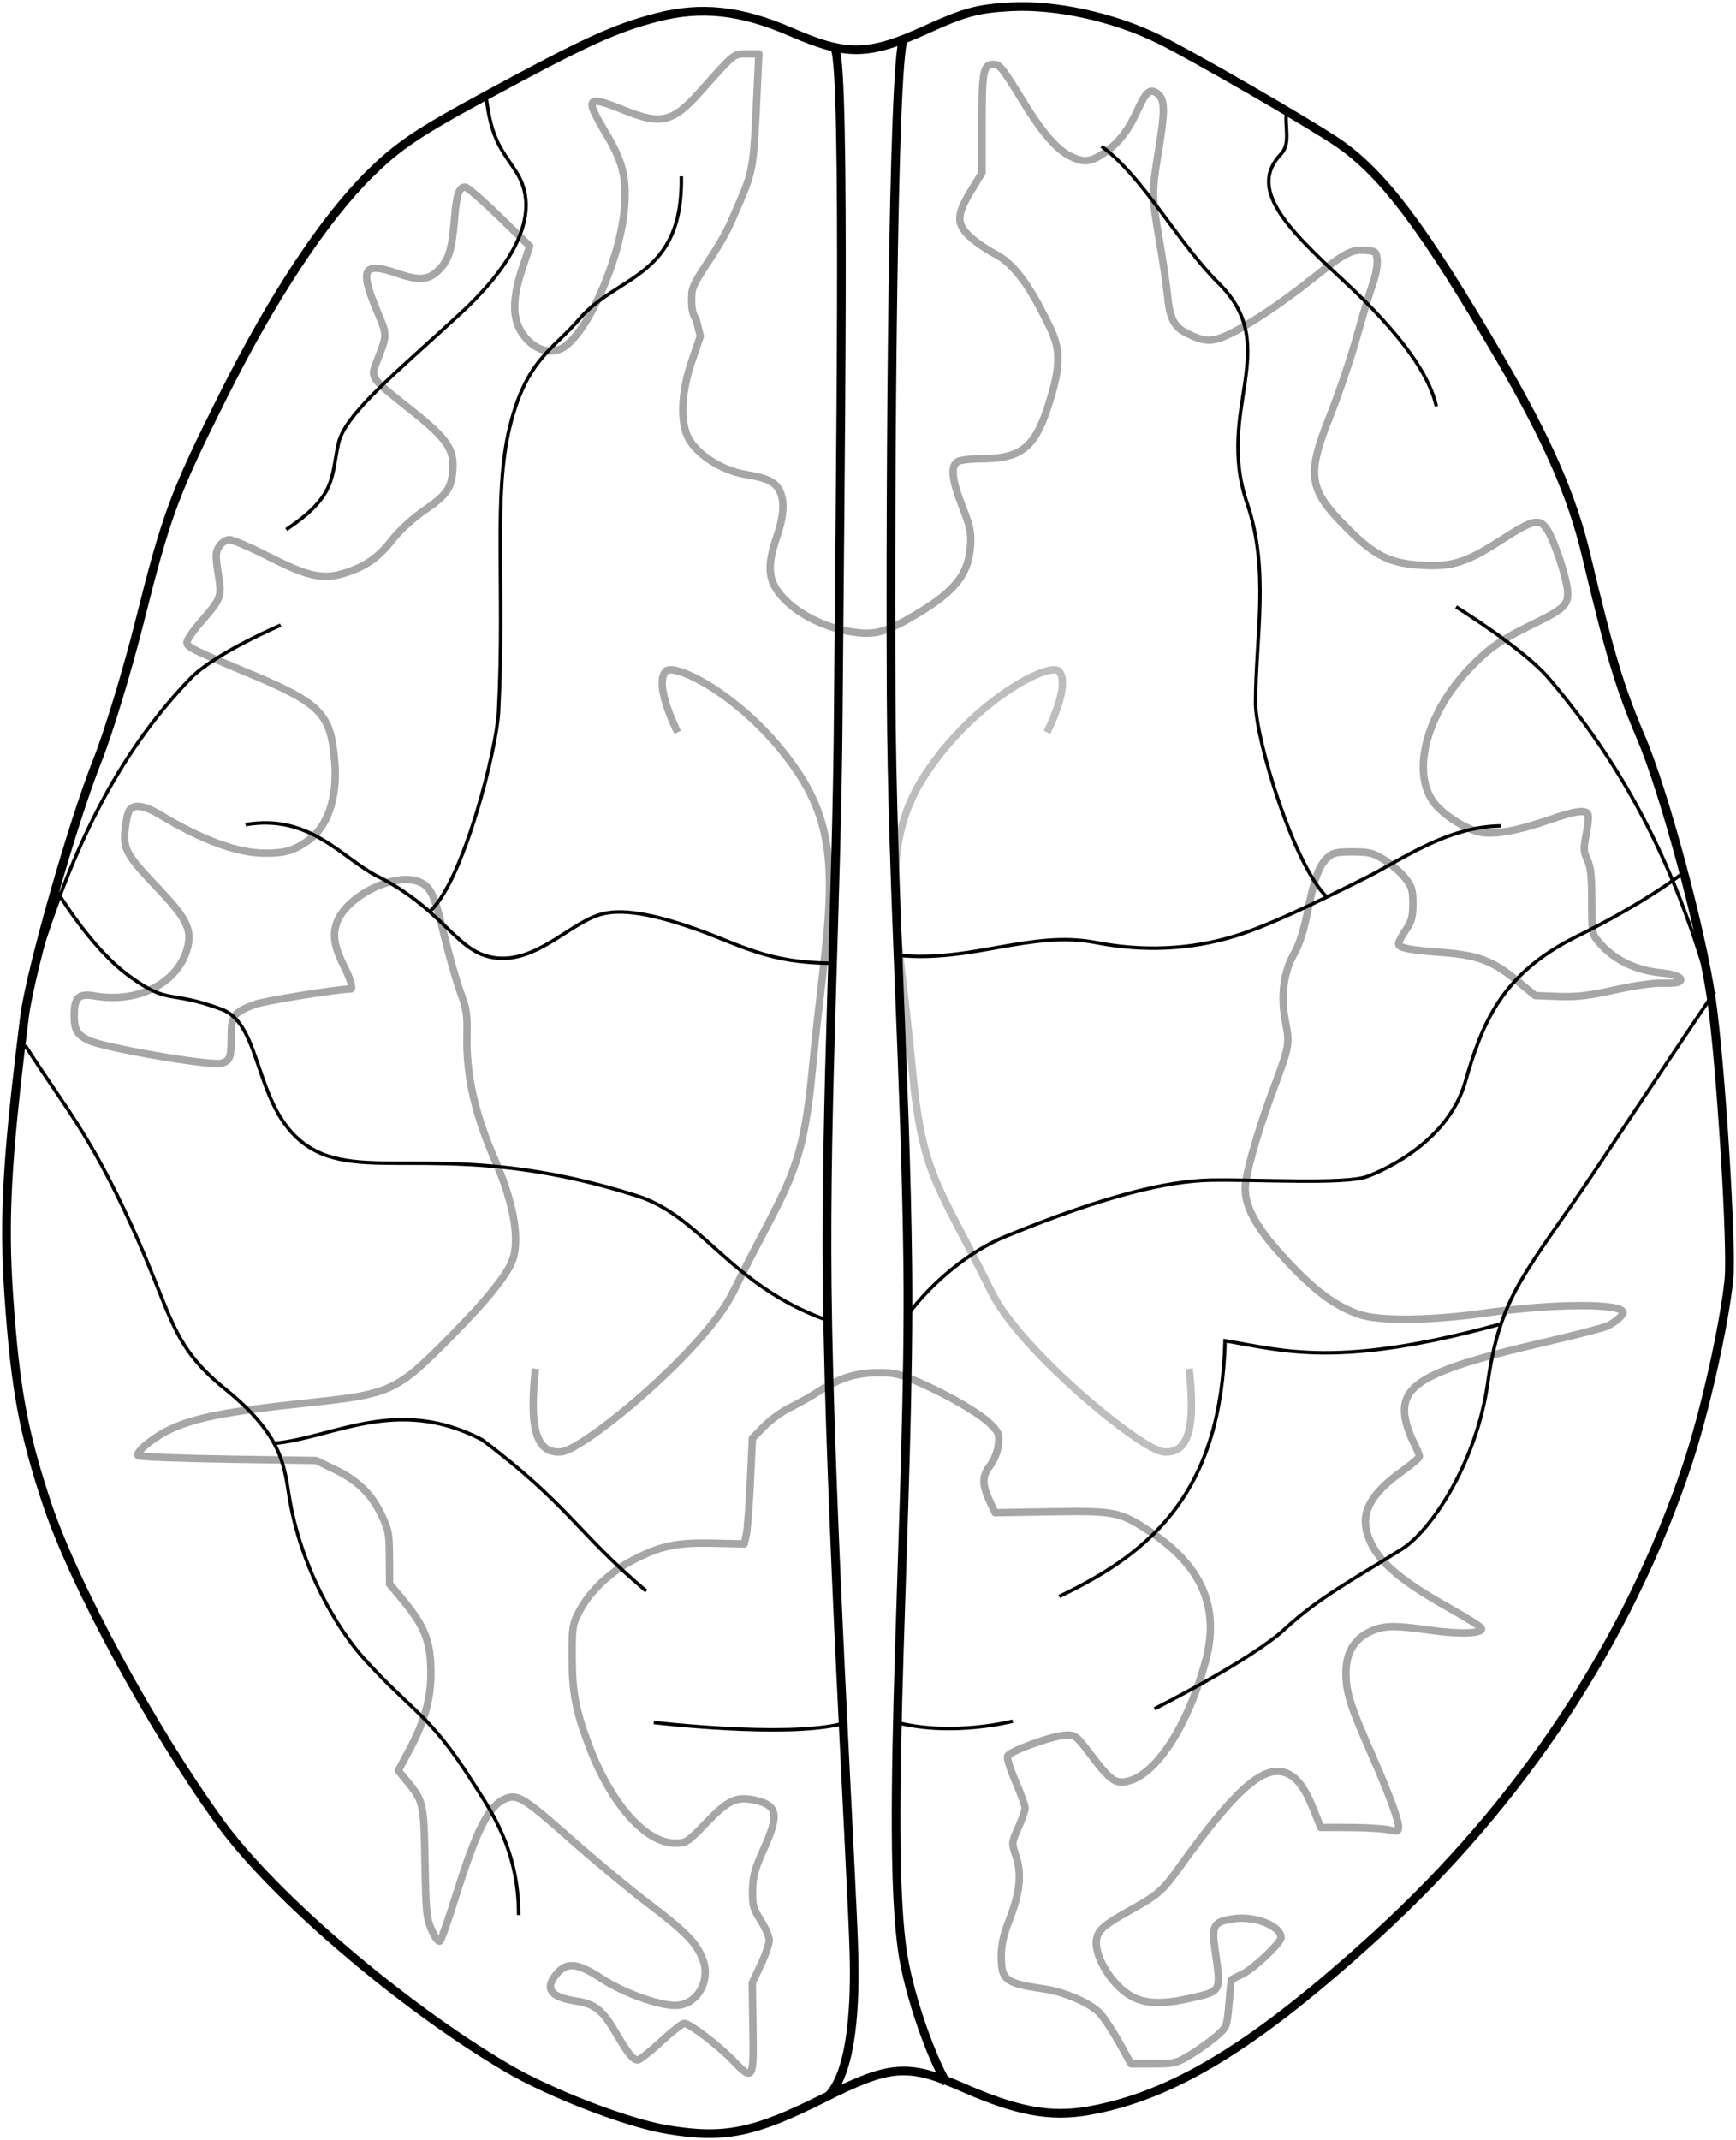 <svg xmlns="http://www.w3.org/2000/svg" xmlns:svg="http://www.w3.org/2000/svg" id="svg2" width="400.05" height="493.051" version="1.1"><g id="layer1" transform="translate(-28.738,281.887)"><path style="color:#f00000;fill:none;stroke:#a6a6a6;stroke-width:1.7;stroke-linecap:square;stroke-linejoin:round;stroke-miterlimit:4;stroke-opacity:1;stroke-dasharray:none;stroke-dashoffset:0;marker:none;visibility:visible;display:inline;overflow:visible;enable-background:accumulate" id="path3943" d="m 415.306,-55.558 c -0.441,0.158 -2.156,0.232 -3.811,0.165 -1.655,-0.067 -6.472,0.643 -10.706,1.578 -6.046,1.335 -8.832,1.654 -12.989,1.49 l -5.292,-0.209 -4.288,-3.509 c -5.527,-4.523 -8.936,-5.791 -17.262,-6.42 -7.626,-0.576 -9.94,-1.049 -9.94,-2.032 0,-0.384 0.745,-1.776 1.655,-3.094 1.367,-1.979 1.655,-3.042 1.655,-6.101 0,-3.244 -0.232,-3.993 -1.864,-6.018 -1.025,-1.272 -3.17,-3.125 -4.767,-4.118 -2.529,-1.573 -3.465,-1.805 -7.264,-1.805 -3.735,0 -4.575,0.201 -5.849,1.398 -1.911,1.795 -3.041,4.918 -4.583,12.667 -0.818,4.109 -1.866,7.332 -3.068,9.431 -2.416,4.222 -3.118,9.763 -1.976,15.589 1.017,5.19 0.938,5.636 -2.766,15.54 -3.052,8.163 -5.655,16.869 -6.361,21.279 -0.852,5.319 2.197,10.864 10.937,19.889 5.756,5.944 10.076,9.003 15.225,10.778 4.561,1.572 16.468,1.445 28.884,-0.309 15.936,-2.251 31.893,-2.312 31.893,-0.122 0,0.628 -1.724,2.124 -3.52,3.055 -0.777,0.403 -7.276,2.088 -14.442,3.745 -26.677,6.17 -33.141,9.535 -32.354,16.842 0.166,1.546 0.995,4.177 1.841,5.847 0.846,1.67 1.538,3.302 1.538,3.627 0,0.325 -1.741,1.834 -3.869,3.352 -7.202,5.139 -9.646,9.449 -8.163,14.397 1.771,5.91 6.848,10.479 19.475,17.524 3.649,2.036 6.733,3.996 6.853,4.356 0.401,1.203 -4.884,1.418 -11.543,0.471 -8.468,-1.205 -10.917,-1.164 -13.997,0.234 -3.845,1.746 -5.753,5.044 -5.681,9.822 0.066,4.38 0.999,7.317 5.777,18.194 4.083,9.294 6.333,15.335 6.333,17.009 0,1.099 -0.22,1.167 -2.257,0.694 -1.241,-0.288 -5.274,-0.53 -8.962,-0.538 l -6.706,-0.014 -1.62,-4.062 c -2.095,-5.253 -3.997,-7.705 -6.654,-8.582 -5.092,-1.681 -11.634,4.185 -24.169,21.671 -4.028,5.619 -4.985,6.455 -11.613,10.142 -5.61,3.121 -7.053,4.324 -7.548,6.295 -0.884,3.523 2.932,10.251 7.432,13.105 3.296,2.09 7.313,2.31 14.138,0.775 7.198,-1.62 7.085,-1.404 5.714,-10.886 -0.862,-5.96 -0.439,-6.717 4.143,-7.412 4.948,-0.751 11.023,1.636 11.023,4.332 0,1.182 -6.257,7.127 -8.793,8.354 -1.452,0.703 -2.66,1.322 -2.683,1.375 -0.024,0.053 -0.255,2.522 -0.514,5.486 -0.469,5.37 -0.48,5.397 -2.993,7.562 -1.387,1.195 -4.055,3.102 -5.929,4.238 -3.174,1.925 -3.757,2.066 -8.525,2.066 l -5.118,0 -2.769,-4.965 c -1.523,-2.731 -3.523,-5.752 -4.445,-6.714 -2.267,-2.366 -8.064,-4.875 -12.913,-5.589 -8.927,-1.314 -9.813,-2.013 -9.786,-7.722 0.012,-2.439 0.573,-4.909 1.864,-8.205 2.44,-6.228 2.893,-10.526 1.54,-14.602 -1.04,-3.131 -1.039,-3.145 0.525,-6.63 0.862,-1.921 1.567,-3.947 1.567,-4.503 0,-0.556 -0.984,-3.278 -2.188,-6.048 -1.203,-2.77 -2.037,-5.43 -1.853,-5.91 0.435,-1.134 10.263,-4.696 13.324,-4.83 2.282,-0.099 2.487,0.059 5.89,4.562 4.613,6.103 5.779,6.871 8.982,5.911 6.4,-1.918 13.454,-13.029 17.399,-27.41 3.394,-12.372 -0.778,-22.086 -12.912,-30.06 -6.806,-4.472 -8.021,-4.713 -22.62,-4.47 l -12.932,0.215 -1.114,-2.364 c -1.932,-4.097 -1.953,-5.986 -0.097,-8.42 1.007,-1.321 1.767,-3.208 1.952,-4.85 0.275,-2.441 0.117,-2.873 -1.729,-4.705 -2.518,-2.5 -9.375,-6.535 -16.329,-9.609 -4.524,-2 -5.875,-2.328 -9.537,-2.316 -5.118,0.016 -8.892,1.18 -13.587,4.19 -1.924,1.234 -4.987,2.965 -6.808,3.848 -1.82,0.883 -4.52,2.839 -6,4.348 l -2.69,2.743 -0.472,10.072 c -0.26,5.539 -0.684,11.013 -0.942,12.162 l -0.47,2.091 -7.199,-0.164 c -8.409,-0.192 -12.145,0.604 -18.577,3.96 -5.112,2.667 -9.836,7.177 -12.18,11.63 -1.626,3.089 -1.715,3.653 -1.694,10.781 0.023,8.154 0.824,12.274 4.003,20.608 5.033,13.194 12.978,22.116 19.693,22.116 2.612,0 2.903,-0.19 7.3,-4.767 4.894,-5.095 6.832,-6.012 10.908,-5.161 5.476,1.143 5.889,3.243 2.23,11.351 -2.027,4.492 -2.495,6.214 -2.557,9.417 -0.068,3.465 0.151,4.275 1.879,6.973 1.076,1.679 1.956,3.743 1.956,4.587 0,0.844 -0.88,3.393 -1.956,5.664 l -1.956,4.129 0.163,10.38 c 0.19,12.076 0.028,12.336 -4.655,7.452 -3.209,-3.346 -9.992,-8.505 -11.184,-8.505 -0.44,0 -2.845,1.896 -5.344,4.212 -2.499,2.317 -4.91,4.212 -5.358,4.212 -1.113,0 -2.19,-1.344 -5.245,-6.548 -2.883,-4.911 -4.738,-6.367 -8.907,-6.992 -5.989,-0.898 -7.415,-2.865 -4.548,-6.272 2.374,-2.821 4.816,-2.557 10.442,1.126 5.046,3.304 13.336,6.267 17.152,6.132 4.79,-0.169 7.97,-5.672 6.102,-10.561 -1.468,-3.843 -3.876,-6.321 -12.513,-12.874 -4.399,-3.338 -12.331,-9.909 -17.626,-14.603 -11.044,-9.79 -12.56,-10.737 -15.338,-9.586 -3.843,1.592 -6.652,7.076 -11.406,22.268 -1.709,5.461 -3.357,10.18 -3.663,10.487 -0.341,0.342 -1.078,-0.589 -1.906,-2.407 -1.231,-2.705 -1.37,-4.076 -1.581,-15.602 -0.252,-13.771 -0.321,-14.084 -4.12,-18.733 l -2.031,-2.486 2.377,-4.434 c 3.666,-6.84 5.133,-11.977 5.132,-17.974 -0.002,-7.465 -1.382,-10.892 -7.145,-17.744 l -2.372,-2.819 -0.035,-6.129 c -0.033,-5.678 -0.181,-6.425 -2.016,-10.153 -2.333,-4.739 -5.447,-7.669 -10.957,-10.312 L 101.593,54.587 81.332,54.281 C 70.189,54.113 60.847,53.745 60.572,53.464 c -0.718,-0.734 3.539,-4.238 7.324,-6.03 5.746,-2.721 13.352,-4.191 31.591,-6.107 19.296,-2.027 20.6,-2.623 32.856,-15.006 9.123,-9.218 13.808,-15.133 14.747,-18.619 1.329,-4.934 -0.186,-12.919 -4.185,-22.062 -4.764,-10.891 -6.782,-19.865 -6.557,-29.148 0.112,-4.618 -0.109,-6.057 -1.5,-9.771 -0.897,-2.396 -2.578,-8.282 -3.735,-13.082 -2.3,-9.54 -3.103,-11.253 -5.8,-12.37 -5.484,-2.271 -16.574,3.16 -18.903,9.257 -1.148,3.005 -0.674,5.733 1.864,10.742 1.221,2.41 1.85,4.693 1.293,4.694 -2.995,0.001 -19.968,2.739 -22.171,3.576 -4.861,1.847 -5.358,2.542 -5.369,7.499 -0.01,4.693 -0.274,5.418 -2.184,6.014 -2.399,0.748 -27.482,-3.586 -30.857,-5.331 -2.566,-1.327 -3.173,-2.456 -3.147,-5.856 0.031,-3.951 1.094,-4.949 4.604,-4.323 10.37,1.85 19.823,-3.224 21.627,-11.608 0.828,-3.847 -0.542,-6.461 -6.889,-13.144 -7.426,-7.819 -8.085,-9.01 -7.591,-13.736 0.206,-1.972 0.679,-3.953 1.05,-4.4 1.114,-1.342 3.485,-0.931 7.069,1.225 9.658,5.812 17.815,8.792 24.065,8.792 4.69,0 6.527,-0.529 9.9,-2.85 4.566,-3.142 6.891,-9.973 6.2,-18.212 -0.955,-11.373 -3.039,-13.428 -21.307,-21.016 -11.269,-4.681 -12.762,-5.441 -12.762,-6.495 0,-0.538 1.308,-2.489 2.907,-4.335 5.157,-5.955 5.169,-5.986 4.314,-11.48 -0.662,-4.256 -0.635,-4.975 0.242,-6.313 0.559,-0.853 1.573,-1.515 2.329,-1.522 0.737,-0.01 4.912,1.797 9.277,4.009 9.111,4.617 12.429,5.286 17.69,3.566 4.579,-1.498 7.473,-3.567 10.574,-7.559 1.605,-2.067 4.656,-4.875 7.226,-6.652 5.23,-3.615 6.305,-5.055 6.679,-8.94 0.492,-5.121 -1.099,-7.53 -9.277,-14.05 -10.239,-8.163 -9.763,-7.411 -7.826,-12.349 1.972,-5.027 1.972,-5.311 0.006,-9.931 -4.47,-10.505 -3.695,-12.21 4.3,-9.46 5.154,1.773 7.244,1.602 9.634,-0.788 2.296,-2.296 3.031,-4.711 3.603,-11.838 0.44,-5.486 1.03,-7.232 2.443,-7.232 0.492,0 4.042,3.062 7.89,6.804 l 6.996,6.804 -1.699,5.081 c -2.375,7.103 -2.351,11.694 0.08,15.162 2.309,3.295 5.732,4.673 8.628,3.474 5.65,-2.34 13.725,-19.95 14.79,-32.251 0.613,-7.077 -0.305,-10.869 -4.22,-17.429 -4.984,-8.352 -4.578,-8.888 4.083,-5.395 8.648,3.487 11.303,2.85 17.612,-4.227 8.013,-8.989 7.67,-8.711 10.747,-8.711 l 2.779,0 -0.321,6.77 c -1.01,21.286 -0.652,19.346 -5.735,31.141 -3.621,8.403 -9.398,14.135 -9.398,17.414 0,1.043 -0.363,4.039 0.98,5.798 l 0.98,3.903 -1.981,5.832 c -2.181,6.421 -2.644,12.448 -1.266,16.507 1.442,4.251 7.667,8.549 13.829,9.549 4.735,0.768 6.629,1.669 7.645,3.634 1.27,2.456 1.077,5.757 -0.63,10.777 -2.082,6.122 -1.998,9.368 0.326,12.576 3.561,4.916 11.397,8.846 18.93,9.494 4.036,0.347 6.698,-0.551 13.212,-4.456 8.672,-5.199 11.708,-9.055 12.195,-15.49 0.236,-3.118 -0.029,-4.408 -1.885,-9.172 -2.464,-6.324 -2.763,-9.436 -0.996,-10.382 0.64,-0.343 3.01,-0.625 5.265,-0.626 9.739,-0.01 12.775,-2.683 16.172,-14.245 2.229,-7.59 2.153,-11.175 -0.346,-16.251 -2.654,-5.39 -6.739,-13.615 -12.218,-16.497 -2.14,-1.126 -4.916,-3.021 -6.168,-4.21 -3.112,-2.957 -3.057,-4.998 0.281,-10.483 l 2.557,-4.203 0,-11.491 c 0,-12.005 0.295,-13.482 2.688,-13.482 1.36,0 2.115,0.946 6.543,8.197 4.463,7.309 7.863,11.301 10.977,12.89 3.145,1.605 4.7,1.485 7.821,-0.599 3.394,-2.268 5.624,-5.114 7.847,-10.017 1.966,-4.336 3.015,-5.113 4.765,-3.53 1.523,1.378 1.521,3.937 -0.01,13.218 -1.521,9.225 -1.509,10.229 0.245,20.408 0.804,4.662 1.645,10.372 1.869,12.688 0.507,5.243 1.491,7.196 4.355,8.646 4.04,2.045 5.815,2.129 9.484,0.449 4.645,-2.127 12.29,-7.203 19.51,-12.955 7.504,-5.978 9.018,-6.789 12.248,-6.554 2.39,0.174 2.534,0.292 2.719,2.236 0.108,1.129 -0.343,3.566 -1.001,5.416 -0.658,1.85 -2.336,7.425 -3.728,12.39 -1.392,4.965 -4.145,13.08 -6.119,18.034 -5.517,13.851 -5.042,16.974 3.954,25.97 6.392,6.392 9.894,8.116 17.288,8.511 7.003,0.374 10.246,-0.669 18.306,-5.887 7.439,-4.816 8.876,-5.075 10.705,-1.93 1.597,2.745 4.04,10.124 4.426,13.371 0.411,3.456 -0.565,4.428 -8.15,8.12 -7.023,3.418 -9.729,5.289 -14.049,9.713 -10.198,10.445 -13.946,24.241 -8.518,31.357 2.074,2.719 7.151,5.983 10.438,6.71 3.28,0.726 8.715,-0.237 16.466,-2.916 5.589,-1.932 7.897,-2.255 8.551,-1.198 0.217,0.351 0.048,2.383 -0.376,4.515 -0.681,3.424 -0.652,4.125 0.243,6.001 0.781,1.638 1.013,3.834 1.013,9.58 0,7.162 0.062,7.529 1.574,9.325 3.491,4.148 8.4,6.554 14.626,7.168 3.623,0.357 5.473,1.487 3.558,2.172 z"/><path style="font-size:medium;font-style:normal;font-variant:normal;font-weight:400;font-stretch:normal;text-indent:0;text-align:start;text-decoration:none;line-height:normal;letter-spacing:normal;word-spacing:normal;text-transform:none;direction:ltr;block-progression:tb;writing-mode:lr-tb;text-anchor:start;baseline-shift:baseline;color:#000;fill:none;stroke:#000;stroke-width:2;stroke-miterlimit:4;stroke-opacity:1;stroke-dasharray:none;marker:none;visibility:visible;display:inline;overflow:visible;enable-background:accumulate;font-family:Sans;-inkscape-font-specification:Sans" id="path3105" d="m 30.246,3.855 c -0.12,-13.076 1.083,-27.084 4.151,-51.566 1.282,-10.227 11.059,-44.614 16.81,-59.049 2.511,-6.303 6.847,-20.59 9.662,-31.796 6.247,-24.874 7.986,-29.552 19.491,-52.515 11.266,-22.488 23.095,-40.37 33.49,-50.654 6.645,-6.574 11.122,-9.591 27.086,-18.243 22.559,-12.227 29.428,-15.362 39.037,-17.871 10.3,-2.689 19.432,-1.714 31.032,3.314 6.459,2.799 10.923,4.185 15.47,4.096 4.547,-0.09 9.141,-1.652 15.861,-4.71 8.621,-3.923 11.686,-4.757 19.23,-5.175 10.366,-0.574 23.687,2.315 34.16,7.428 7.722,3.77 35.125,19.613 41.42,23.94 10.386,7.139 19.792,19.667 37.38,49.834 10.698,18.349 16.505,31.588 19.64,44.752 5.536,23.253 7.856,30.981 12.752,42.444 5.332,12.483 13.929,44.407 16.214,60.259 1.067,7.404 2.274,21.77 3.109,35.165 0.417,6.698 0.738,13.153 0.912,18.392 0.175,5.239 0.186,9.266 0,11.039 -1.131,10.803 -5.605,30.707 -9.569,42.537 -13.699,40.885 -38.164,77.898 -71.727,108.511 -27.925,25.471 -46.943,37.042 -66.421,40.433 -8.656,1.507 -16.388,0.077 -28.631,-5.306 -6.4,-2.814 -10.627,-4.175 -15.19,-3.835 -4.563,0.34 -9.4,2.357 -17.089,6.218 -16.02,8.043 -22.905,9.43 -36.115,7.223 -9.193,-1.536 -26.721,-8.278 -36.748,-14.148 -24.131,-14.126 -53.932,-39.613 -66.198,-56.555 C 63.682,116.217 45.761,83.194 39.516,64.393 34.116,48.135 32.254,37.978 30.786,16.979 30.471,12.474 30.286,8.213 30.246,3.855 z"/><path style="fill:none;stroke:#000;stroke-width:.8;stroke-linecap:butt;stroke-linejoin:miter;stroke-miterlimit:4;stroke-opacity:1;stroke-dasharray:none" id="path3967" d="m 37.249,-59.994 c 8.085,-25.956 18.126,-47.634 35.317,-65.528 5.595,-5.824 20.85,-12.34 20.85,-12.34"/><path style="fill:none;stroke:#000;stroke-width:.8;stroke-linecap:butt;stroke-linejoin:miter;stroke-miterlimit:4;stroke-opacity:1;stroke-dasharray:none" id="path3967-3" d="m 421.053,-59.994 c -8.085,-25.956 -19.257,-46.613 -35.317,-65.528 -5.846,-6.885 -21.451,-16.552 -21.451,-16.552"/><path style="fill:none;stroke:#a6a6a6;stroke-width:1.7;stroke-linecap:butt;stroke-linejoin:miter;stroke-miterlimit:4;stroke-opacity:.988;stroke-dasharray:none" id="path4131" d="m 152.135,33.446 c -1.702,15.318 0.851,19.573 5.957,19.148 5.106,-0.426 32.977,-23.36 39.572,-36.764 12.434,-25.27 15.956,-26.466 18.297,-51.571 3.121,-33.48 8.297,-50.422 -2.979,-67.655 -11.361,-17.363 -28.816,-26.101 -30.849,-23.828 -2.816,3.147 2.766,14.042 2.766,14.042"/><path style="fill:none;stroke:#000;stroke-width:2;stroke-linecap:butt;stroke-linejoin:miter;stroke-miterlimit:4;stroke-opacity:1;stroke-dasharray:none" id="path3987" d="m 219.79,200.839 c 5.532,-6.17 5.995,-21.792 5.744,-32.338 -0.418,-17.58 -5.637,-102.65 -6.17,-154.032 -0.458,-44.116 2.232,-88.214 2.553,-132.332 0.37,-50.886 1.754,-147.527 -0.726,-152.661"/><path style="fill:none;stroke:#a6a6a6;stroke-width:1.7;stroke-linecap:butt;stroke-linejoin:miter;stroke-miterlimit:4;stroke-opacity:.737;stroke-dasharray:none" id="path4131-4" d="m 302.774,33.446 c 1.702,15.318 -0.851,19.573 -5.957,19.148 -5.106,-0.425 -32.977,-23.36 -39.572,-36.764 -12.434,-25.27 -15.956,-26.466 -18.297,-51.571 -3.121,-33.48 -8.297,-50.422 2.979,-67.655 11.361,-17.363 28.816,-26.101 30.849,-23.828 2.816,3.147 -2.766,14.042 -2.766,14.042"/><path style="fill:none;stroke:#000;stroke-width:2;stroke-linecap:butt;stroke-linejoin:miter;stroke-miterlimit:4;stroke-opacity:1;stroke-dasharray:none" id="path3987-1" d="m 246.863,198.031 c -3.404,-5.744 -8.321,-19.158 -9.999,-29.36 -4.427,-26.906 1.657,-105.811 1.064,-158.713 -0.491,-43.843 -3.604,-87.636 -3.83,-131.481 -0.259,-50.47 0.374,-146.251 2.854,-151.385"/><path style="fill:none;stroke:#000;stroke-width:.8;stroke-linecap:butt;stroke-linejoin:miter;stroke-miterlimit:4;stroke-opacity:1;stroke-dasharray:none" id="path4007" d="M 218.939,22.128 C 196.869,14.122 190.462,-1.639 175.537,-6.381 133.543,-19.724 113.414,-9.359 100.223,-17.444 87.033,-25.528 89.586,-45.74 79.799,-49.357 67.42,-53.931 67.885,-50.208 58.524,-57.016 49.163,-63.824 41.078,-77.865 41.078,-77.865"/><path style="fill:none;stroke:#000;stroke-width:.8;stroke-linecap:butt;stroke-linejoin:miter;stroke-miterlimit:4;stroke-opacity:1;stroke-dasharray:none" id="path4027" d="m 237.874,21.064 c 5.744,-7.659 14.254,-14.68 22.552,-18.084 23.279,-9.551 37.364,-12.772 47.231,-12.978 10.212,-0.213 31.062,1.064 36.168,-0.851 4.928,-1.848 18.722,-8.51 22.552,-21.701 3.83,-13.191 8.085,-24.892 25.743,-33.615 17.035,-8.415 25.105,-15.105 25.105,-15.105"/><path style="fill:none;stroke:#000;stroke-width:.8;stroke-linecap:butt;stroke-linejoin:miter;stroke-miterlimit:4;stroke-opacity:1;stroke-dasharray:none" id="path4029" d="m 220.215,-59.994 c -14.042,0 -20.781,-4.094 -29.998,-7.446 -13.463,-4.897 -19.731,-4.906 -23.615,-3.617 -7.466,2.478 -15.752,12.487 -25.956,9.361 -7.134,-2.186 -10.934,-11.318 -24.892,-18.297 -8.085,-4.042 -15.531,-14.467 -30.424,-11.914"/><path style="fill:none;stroke:#000;stroke-width:.8;stroke-linecap:butt;stroke-linejoin:miter;stroke-miterlimit:4;stroke-opacity:1;stroke-dasharray:none" id="path4031" d="m 127.98,-72.082 c 7.659,-7.234 15.21,-37.281 15.645,-45.78 1.489,-29.099 -1.276,-49.784 2.553,-65.528 3.83,-15.744 9.999,-17.871 16.169,-25.105 8.627,-10.114 23.828,-9.361 23.403,-32.764"/><path style="fill:none;stroke:#000;stroke-width:.8;stroke-linecap:butt;stroke-linejoin:miter;stroke-miterlimit:4;stroke-opacity:1;stroke-dasharray:none" id="path4029-3" d="m 235.769,-61.799 c 16.836,1.71 30.571,-5.825 45.49,-2.939 10.954,2.119 21.77,1.656 31.973,-1.47 7.134,-2.186 16.35,-6.504 30.308,-13.483 8.085,-4.042 18.54,-11.759 31.025,-11.914"/><path style="fill:none;stroke:#000;stroke-width:.8;stroke-linecap:butt;stroke-linejoin:miter;stroke-miterlimit:4;stroke-opacity:1;stroke-dasharray:none" id="path4031-7" d="m 334.624,-75.091 c -7.659,-7.234 -16.556,-36.368 -16.547,-44.878 0.015,-15.259 3.29,-30.639 -1.951,-45.971 -7.44,-21.761 8.354,-35.924 -6.541,-50.679 -9.444,-9.355 -17.51,-24.706 -27.013,-31.56"/><path style="fill:none;stroke:#000;stroke-width:.8;stroke-linecap:butt;stroke-linejoin:miter;stroke-miterlimit:4;stroke-opacity:1;stroke-dasharray:none" id="path4061" d="m 140.74,-259.798 c 1.204,10.23 3.611,12.336 6.92,17.451 5.95,9.195 -0.1,20.952 -12.938,32.795 -14.4,13.284 -26.443,22.94 -27.982,29.787 -1.763,7.846 -0.36,12.084 -12.035,19.858"/><path style="fill:none;stroke:#000;stroke-width:.8;stroke-linecap:butt;stroke-linejoin:miter;stroke-miterlimit:4;stroke-opacity:1;stroke-dasharray:none" id="path4061-3" d="m 325.315,-256.607 c -0.778,3.422 1.07,7.655 -1.389,10.217 -7.583,7.902 1.163,16.91 14.001,28.753 14.4,13.284 20.273,22.514 21.812,29.361"/><path style="fill:none;stroke:#000;stroke-width:.8;stroke-linecap:butt;stroke-linejoin:miter;stroke-miterlimit:4;stroke-opacity:1;stroke-dasharray:none" id="path4103" d="m 34.531,-41.061 c 9.026,14.141 14.743,20.159 24.371,41.22 9.628,21.061 9.026,27.681 21.663,37.91 12.637,10.23 13.595,16.937 14.743,24.371 2.625,16.996 11.449,31.277 17.15,37.61 11.267,12.516 15.113,12.756 24.973,28.282 4.227,6.656 10.832,15.646 10.832,30.99"/><path style="fill:none;stroke:#000;stroke-width:.8;stroke-linecap:butt;stroke-linejoin:miter;stroke-miterlimit:4;stroke-opacity:1;stroke-dasharray:none" id="path4105" d="m 91.965,50.637 c 13.616,-1.277 28.257,-11.063 47.83,-0.851 20.006,15.011 21.957,21.475 37.87,34.891"/><path style="fill:none;stroke:#000;stroke-width:.8;stroke-linecap:butt;stroke-linejoin:miter;stroke-miterlimit:4;stroke-opacity:1;stroke-dasharray:none" id="path4107" d="m 222.729,115.244 c -12.938,3.31 -43.326,-0.301 -43.326,-0.301"/><path style="fill:none;stroke:#000;stroke-width:.8;stroke-linecap:butt;stroke-linejoin:miter;stroke-miterlimit:4;stroke-opacity:1;stroke-dasharray:none" id="path4107-7" d="m 235.387,114.944 c 12.938,3.31 26.732,-0.301 26.732,-0.301"/><path style="fill:none;stroke:#000;stroke-width:.8;stroke-linecap:butt;stroke-linejoin:miter;stroke-miterlimit:4;stroke-opacity:1;stroke-dasharray:none" id="path4127" d="m 423.865,-53.397 c -13.621,20.122 -27.019,40.544 -31.887,47.578 -12.734,18.399 -17.789,24.092 -20.393,42.521 -2.642,18.7 -13.275,34.246 -19.815,38.312 -11.219,6.976 -19.139,11.178 -26.962,18.399 -7.823,7.221 -30.019,18.372 -30.019,18.372"/><path style="fill:none;stroke:#000;stroke-width:.8;stroke-linecap:butt;stroke-linejoin:miter;stroke-miterlimit:4;stroke-opacity:1;stroke-dasharray:none" id="path4129" d="m 374.534,23.15 c -37.309,10.23 -49.697,6.17 -63.483,3.854 -0.929,34.269 -16.127,48.395 -38.226,58.905"/></g></svg>
